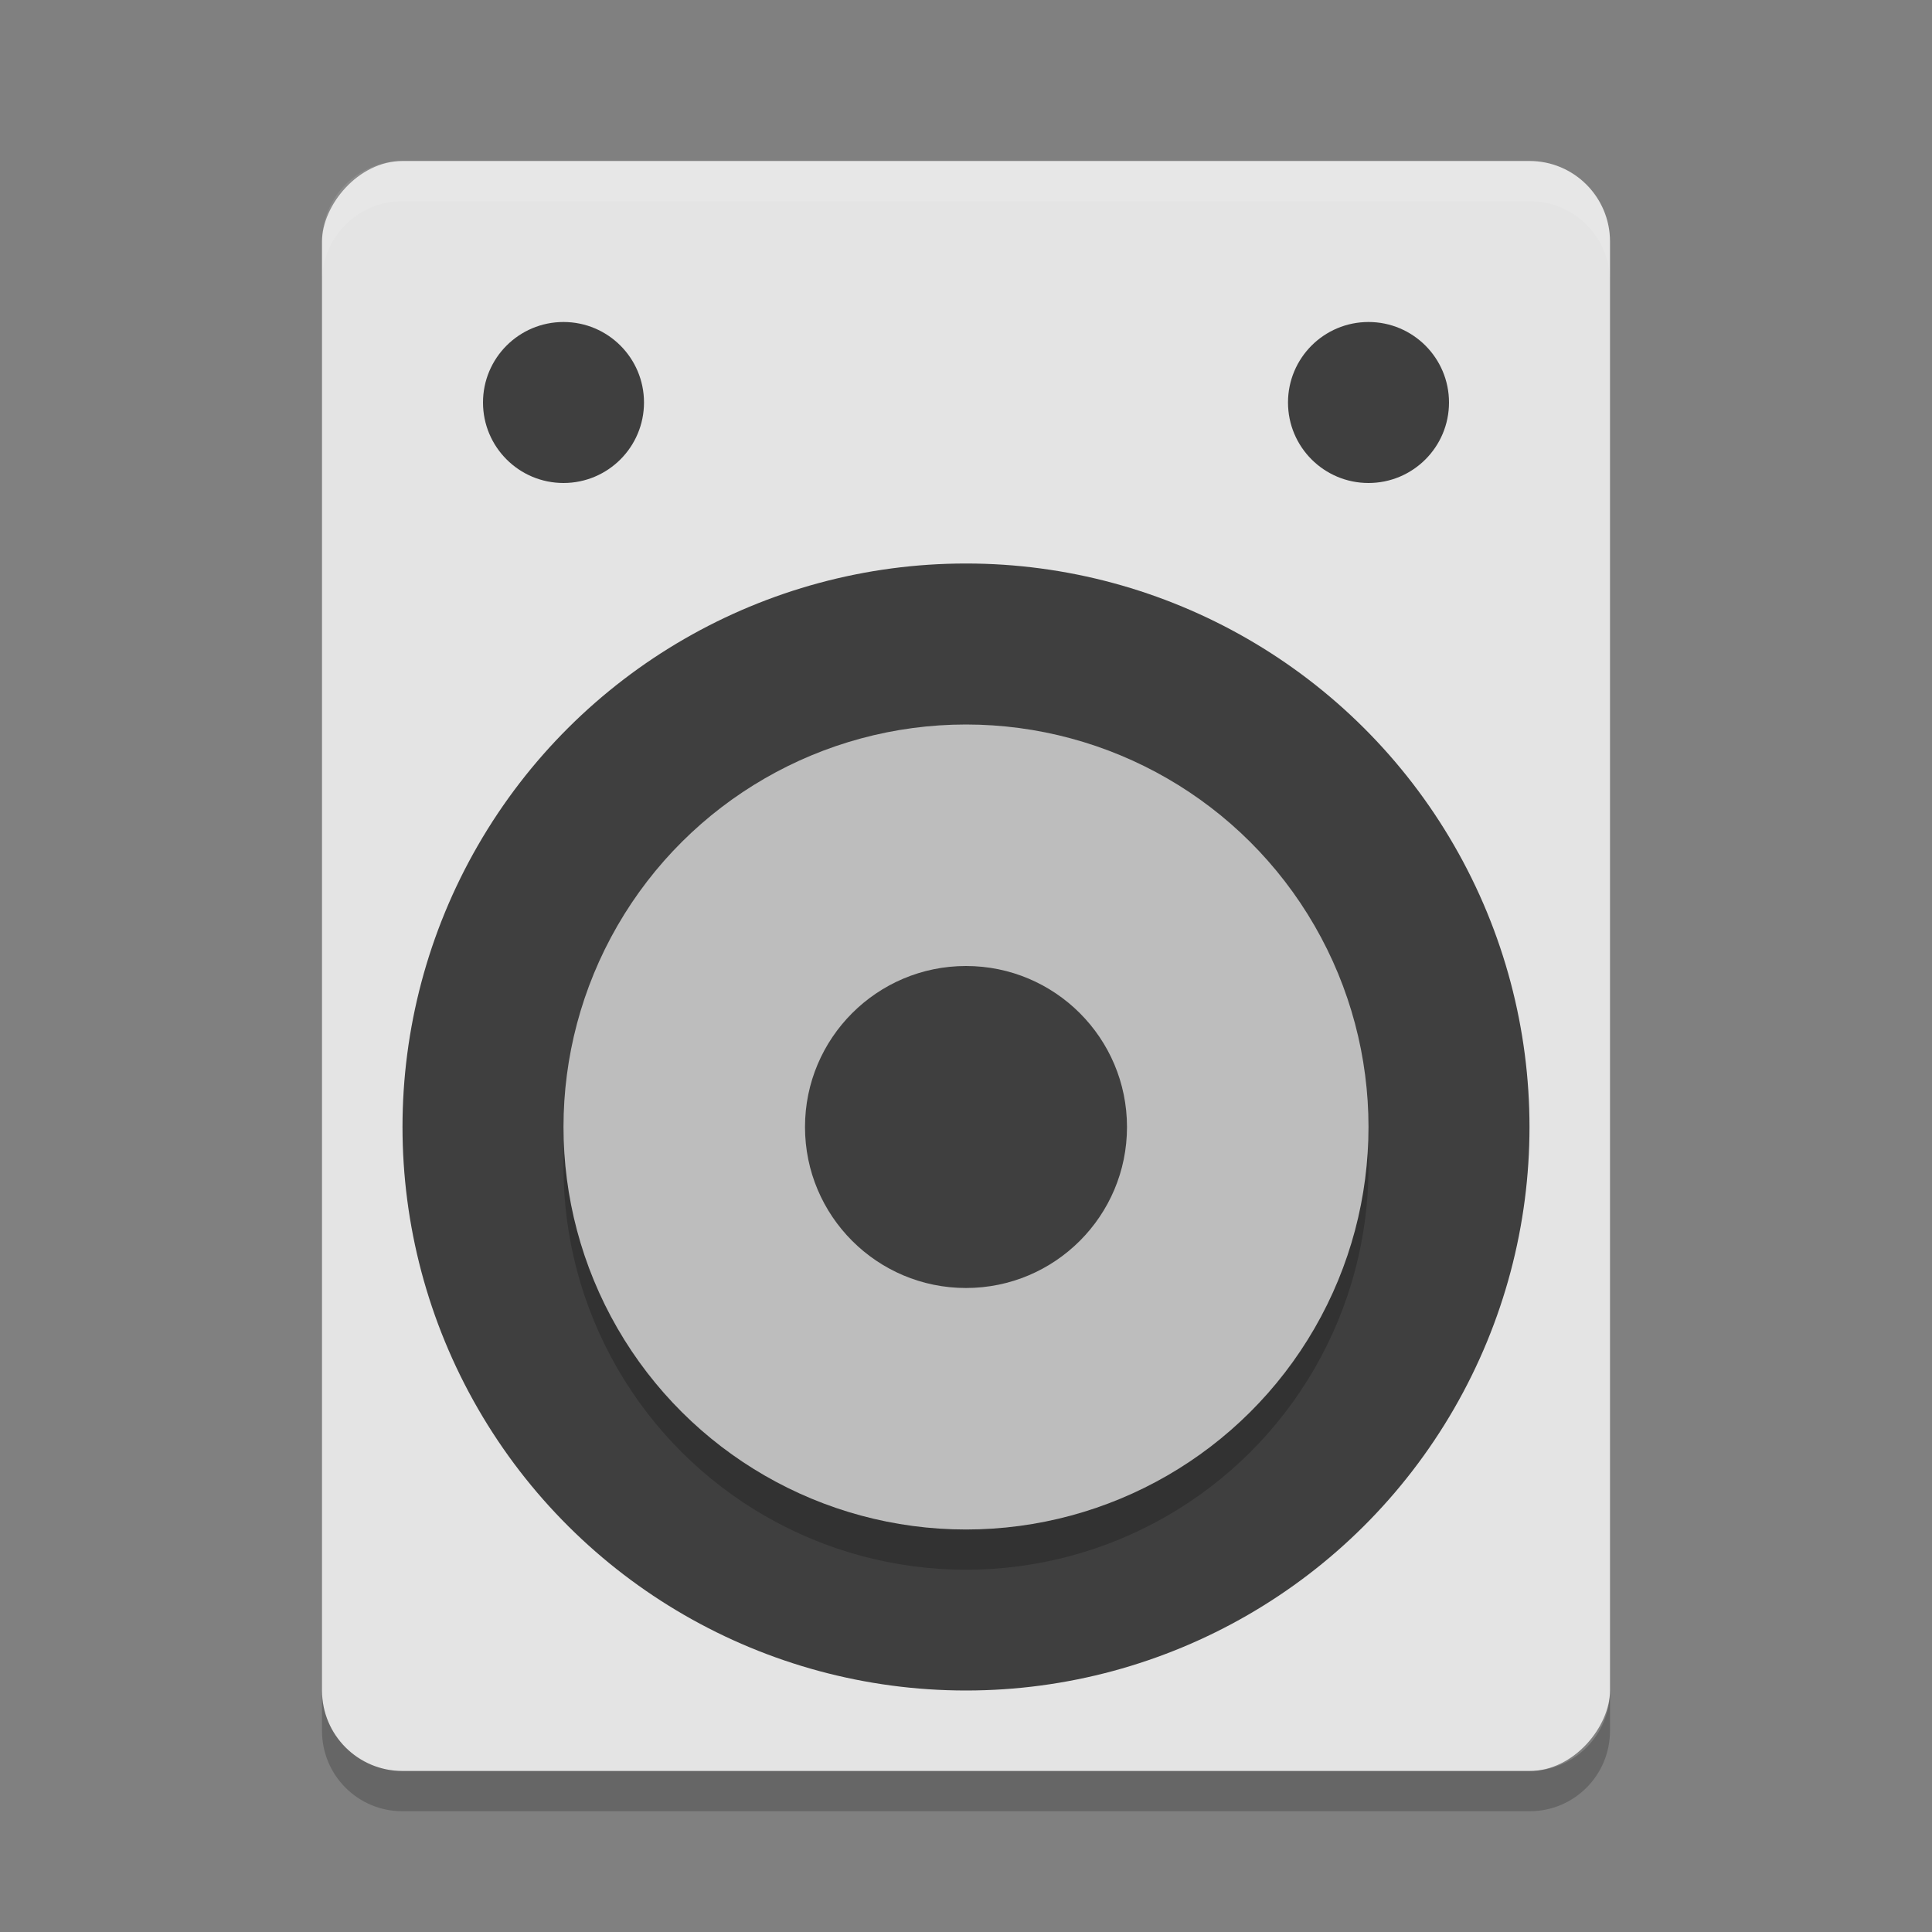 <svg xmlns="http://www.w3.org/2000/svg" width="24" height="24" version="1">
 <rect width="100%" height="100%" fill="#808080" stroke="none"/>
 <rect fill="#e4e4e4" width="16" height="20" x="-20" y="2" rx="1" ry="1" transform="scale(-1,1)"/>
 <circle fill="#3f3f3f" cx="-14" cy="12" r="7" transform="rotate(-90)"/>
 <circle opacity=".2" cx="-14.5" cy="-12" r="5" transform="matrix(0,-1,-1,0,0,0)"/>
 <circle fill="#bdbdbd" cx="-14" cy="-12" r="5" transform="matrix(0,-1,-1,0,0,0)"/>
 <circle fill="#3f3f3f" cx="-14" cy="-12" r="2" transform="matrix(0,-1,-1,0,0,0)"/>
 <circle style="fill:#3f3f3f" cx="5" cy="-7" r="1" transform="rotate(90)"/>
 <circle style="fill:#3f3f3f" cx="5" cy="-17" r="1" transform="rotate(90)"/>
 <path opacity=".2" d="m4 21v0.5c0 0.554 0.446 1 1 1h14c0.554 0 1-0.446 1-1v-0.5c0 0.554-0.446 1-1 1h-14c-0.554 0-1-0.446-1-1z"/>
 <path fill="#fff" opacity=".1" d="m5 2c-0.554 0-1 0.446-1 1v0.5c0-0.554 0.446-1 1-1h14c0.554 0 1 0.446 1 1v-0.5c0-0.554-0.446-1-1-1h-14z"/>
</svg>
